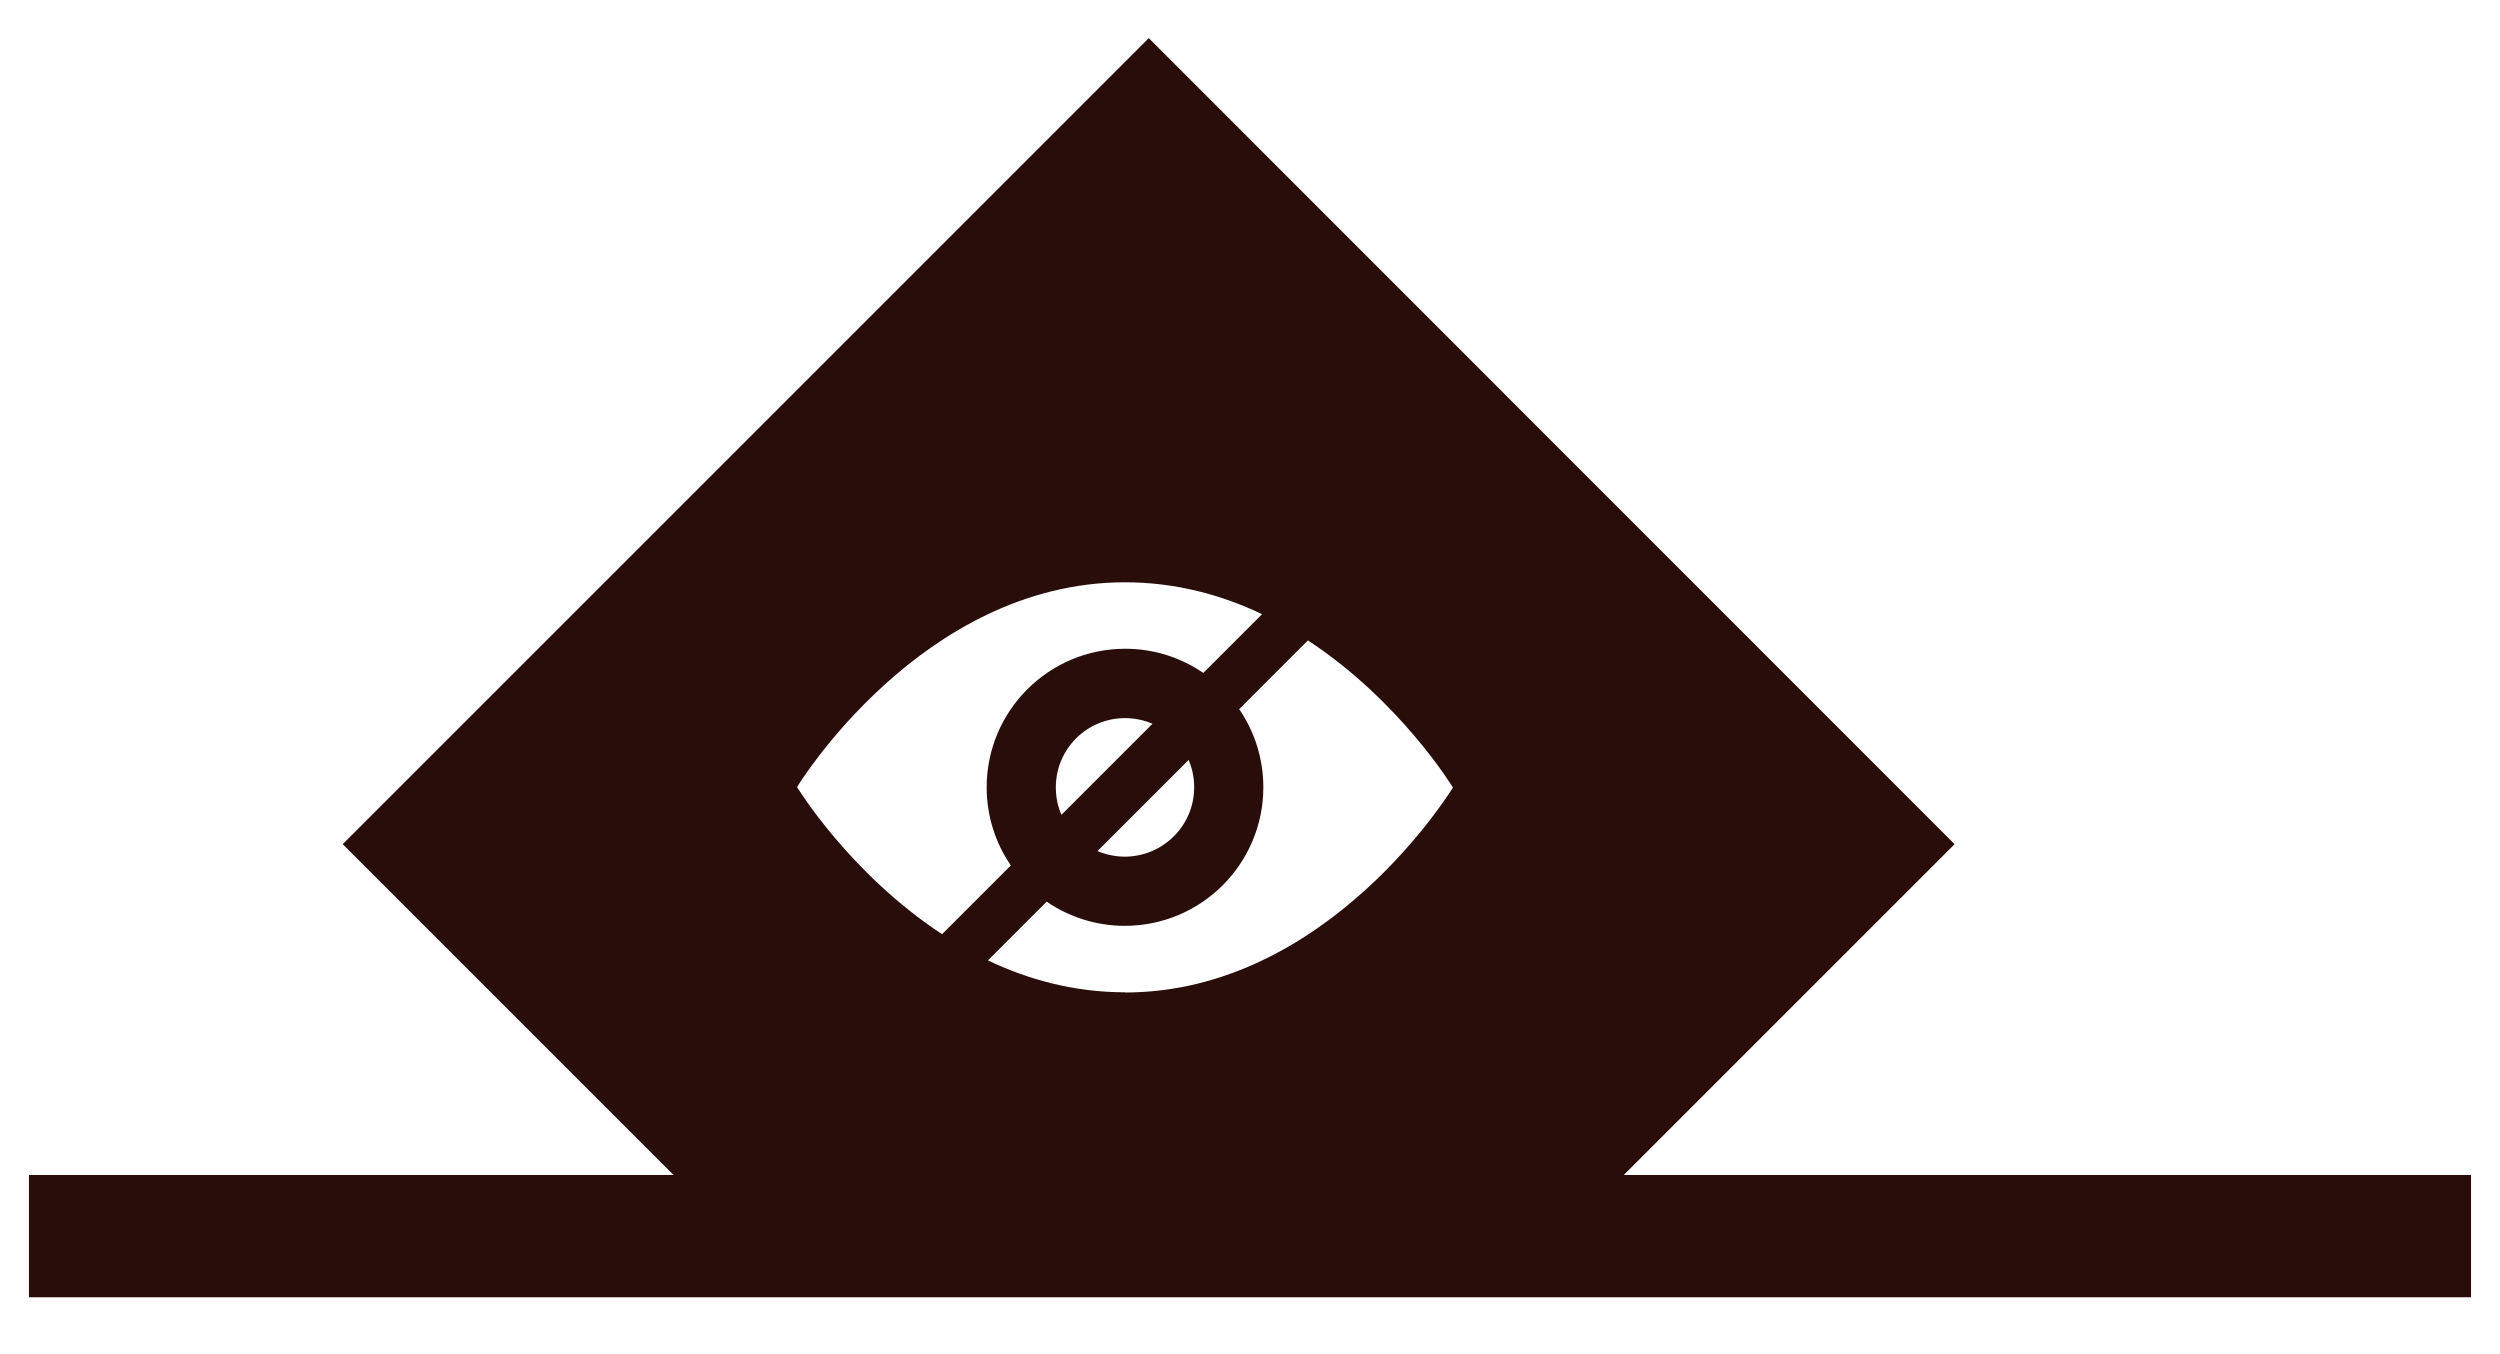 <svg width="120" height="65" viewBox="0 0 120 65" fill="none" xmlns="http://www.w3.org/2000/svg">
<path d="M77.94 56.4L93.82 40.52L55.14 1.83L16.45 40.52L32.33 56.4H1.39V62.27H118.61V56.4H77.93H77.94ZM38.25 37.79C38.25 37.79 44.21 27.95 54 27.95C56.44 27.95 58.65 28.56 60.58 29.48L57.76 32.3C56.69 31.57 55.4 31.14 54.01 31.14C50.34 31.14 47.36 34.12 47.36 37.79C47.36 39.18 47.79 40.48 48.52 41.54L45.22 44.84C40.78 41.93 38.26 37.78 38.26 37.78L38.25 37.79ZM57.05 36.47C57.23 36.88 57.32 37.32 57.32 37.79C57.32 39.63 55.83 41.11 54 41.12C53.53 41.12 53.08 41.02 52.68 40.85L57.05 36.48V36.47ZM50.95 39.11C50.77 38.71 50.68 38.26 50.68 37.79C50.68 35.95 52.17 34.47 54 34.47C54.47 34.47 54.92 34.57 55.32 34.74L50.95 39.11ZM54 47.63C51.56 47.63 49.35 47.02 47.42 46.1L50.24 43.28C51.31 44.01 52.6 44.44 53.99 44.44C57.66 44.44 60.64 41.46 60.64 37.79C60.64 36.4 60.21 35.1 59.48 34.04L62.78 30.74C67.22 33.65 69.74 37.8 69.74 37.8C69.74 37.8 63.78 47.64 53.99 47.64L54 47.63Z" fill="#280D0A"/>
</svg>
